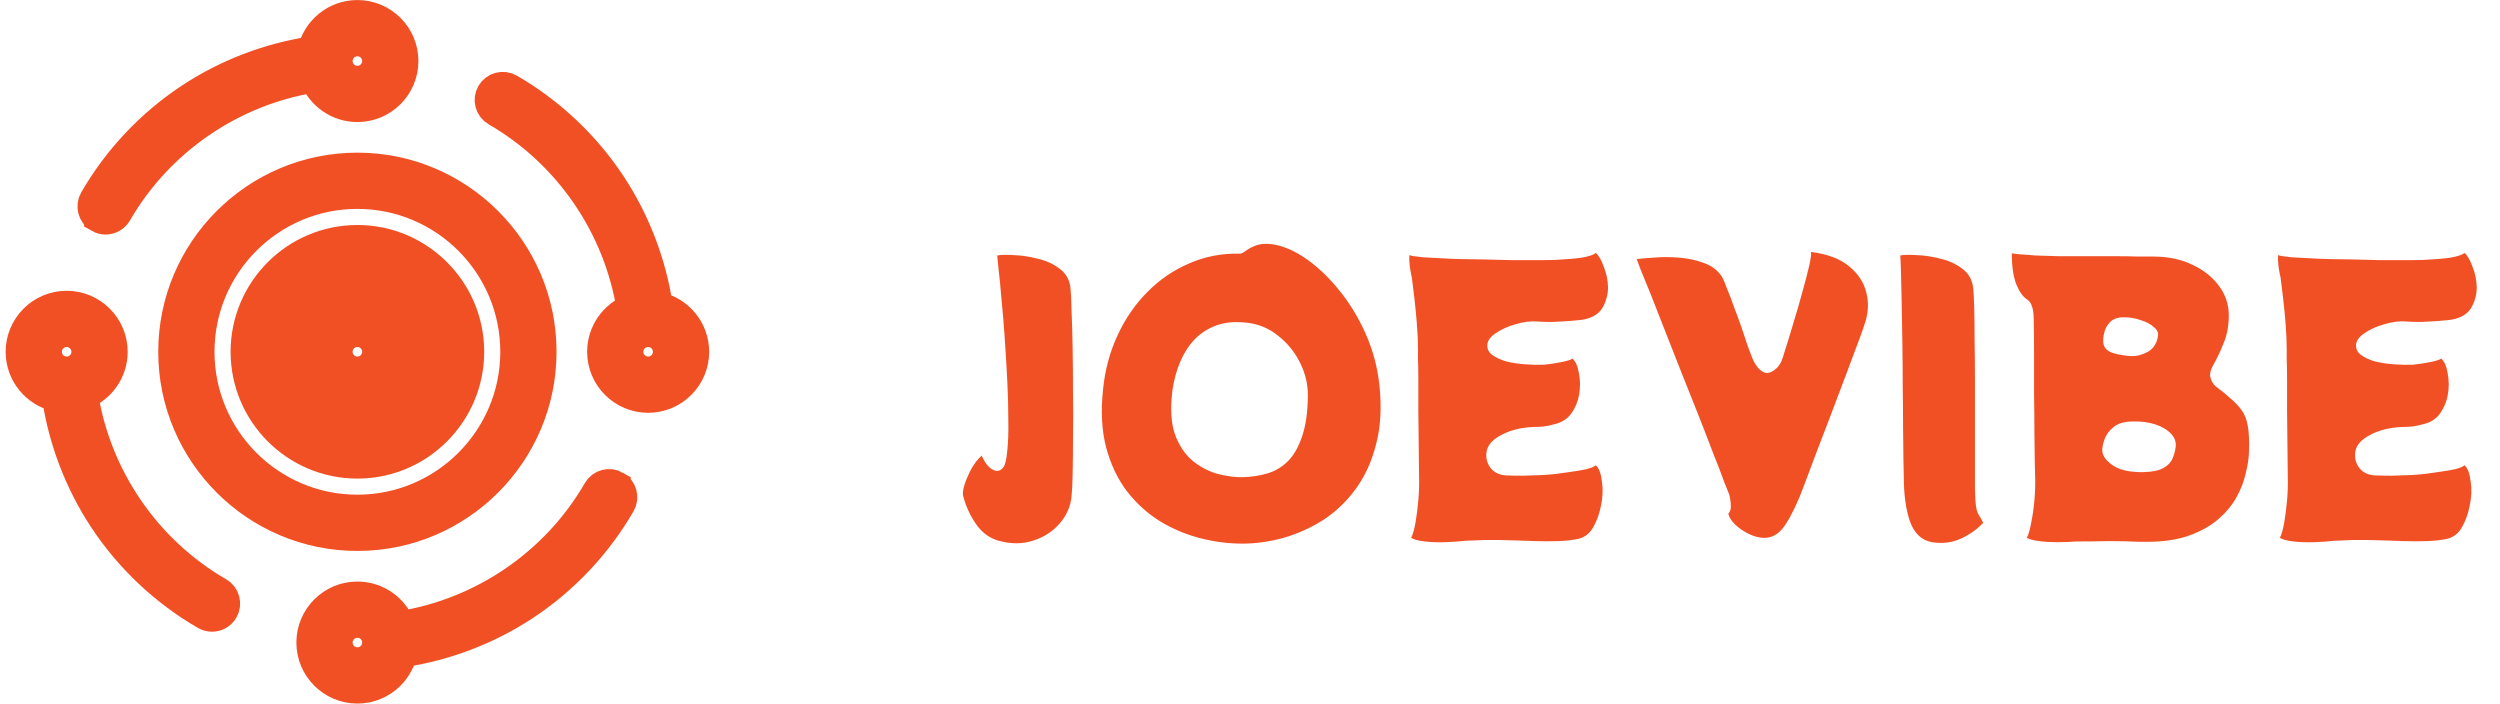 <svg width="167" height="47" viewBox="0 0 167 47" fill="none" xmlns="http://www.w3.org/2000/svg">
<path d="M31.344 23.5C31.344 19.381 27.993 16.03 23.874 16.03C19.755 16.03 16.404 19.381 16.404 23.5C16.404 27.619 19.755 30.97 23.874 30.97C27.993 30.97 31.344 27.619 31.344 23.5ZM23.874 24.818C23.147 24.818 22.556 24.227 22.556 23.5C22.556 22.773 23.147 22.181 23.874 22.181C24.601 22.181 25.192 22.773 25.192 23.5C25.192 24.227 24.601 24.818 23.874 24.818Z" fill="#F15025"/>
<path d="M21.062 28.471C21.893 28.942 22.852 29.212 23.874 29.212C24.895 29.212 25.855 28.942 26.685 28.471M25.972 25.746C26.791 26.104 27.514 26.665 28.063 27.379C29.008 26.36 29.586 24.996 29.586 23.5C29.586 20.35 27.023 17.787 23.874 17.787C20.724 17.787 18.162 20.35 18.162 23.5C18.162 24.996 18.74 26.36 19.685 27.379C20.234 26.665 20.957 26.104 21.775 25.746C21.174 25.185 20.798 24.385 20.798 23.5C20.798 21.804 22.178 20.424 23.874 20.424M31.344 23.5C31.344 19.381 27.993 16.03 23.874 16.03C19.755 16.03 16.404 19.381 16.404 23.5C16.404 27.619 19.755 30.97 23.874 30.97C27.993 30.97 31.344 27.619 31.344 23.5ZM23.874 24.818C23.147 24.818 22.556 24.227 22.556 23.5C22.556 22.773 23.147 22.181 23.874 22.181C24.601 22.181 25.192 22.773 25.192 23.5C25.192 24.227 24.601 24.818 23.874 24.818Z" stroke="#F15025" stroke-width="2"/>
<path d="M36.177 23.5C36.177 16.715 30.658 11.197 23.874 11.197C17.09 11.197 11.571 16.716 11.571 23.5C11.571 30.284 17.09 35.803 23.874 35.803C30.658 35.803 36.177 30.284 36.177 23.5ZM13.328 23.5C13.328 17.685 18.058 12.954 23.873 12.954C29.688 12.954 34.419 17.685 34.419 23.5C34.419 29.315 29.688 34.045 23.873 34.045C18.058 34.045 13.328 29.315 13.328 23.5Z" fill="#3734A9" stroke="#F15025" stroke-width="2"/>
<path d="M6.615 14.55C6.754 14.63 6.905 14.668 7.054 14.668C7.357 14.668 7.653 14.51 7.815 14.228C10.609 9.39 15.502 6.046 21.002 5.18C21.447 6.333 22.566 7.153 23.874 7.153C25.57 7.153 26.95 5.774 26.95 4.078C26.95 2.381 25.57 1.002 23.874 1.002C22.402 1.002 21.169 2.04 20.868 3.423C17.964 3.859 15.152 4.934 12.701 6.55C10.079 8.278 7.863 10.629 6.293 13.349C6.051 13.769 6.195 14.307 6.615 14.549L6.615 14.55ZM23.874 2.76C24.601 2.76 25.192 3.351 25.192 4.078C25.192 4.805 24.601 5.396 23.874 5.396C23.147 5.396 22.556 4.805 22.556 4.078C22.556 3.351 23.147 2.76 23.874 2.76Z" fill="#3734A9" stroke="#F15025" stroke-width="2"/>
<path d="M14.602 39.558C9.764 36.765 6.42 31.871 5.555 26.371C6.708 25.927 7.528 24.807 7.528 23.5C7.528 21.804 6.149 20.424 4.452 20.424C2.756 20.424 1.377 21.804 1.377 23.5C1.377 24.971 2.415 26.205 3.797 26.505C4.234 29.409 5.309 32.221 6.925 34.672C8.653 37.294 11.004 39.51 13.724 41.08C13.862 41.16 14.013 41.198 14.162 41.198C14.466 41.198 14.761 41.041 14.924 40.758C15.166 40.338 15.023 39.801 14.602 39.558L14.602 39.558ZM3.134 23.5C3.134 22.773 3.725 22.181 4.452 22.181C5.179 22.181 5.771 22.773 5.771 23.5C5.771 24.227 5.179 24.818 4.452 24.818C3.725 24.818 3.134 24.227 3.134 23.5Z" fill="#3734A9" stroke="#F15025" stroke-width="2"/>
<path d="M41.133 32.45C40.712 32.208 40.175 32.352 39.932 32.772C37.139 37.61 32.245 40.955 26.745 41.82C26.301 40.667 25.181 39.847 23.874 39.847C22.178 39.847 20.798 41.226 20.798 42.922C20.798 44.619 22.178 45.998 23.874 45.998C25.345 45.998 26.579 44.96 26.88 43.578C29.784 43.141 32.596 42.066 35.046 40.45C37.668 38.722 39.884 36.371 41.455 33.651C41.697 33.231 41.553 32.693 41.133 32.451L41.133 32.45ZM23.874 44.24C23.147 44.24 22.556 43.649 22.556 42.922C22.556 42.195 23.147 41.604 23.874 41.604C24.601 41.604 25.192 42.195 25.192 42.922C25.192 43.649 24.601 44.24 23.874 44.24Z" fill="#3734A9" stroke="#F15025" stroke-width="2"/>
<path d="M43.951 20.494C43.514 17.59 42.44 14.778 40.824 12.327C39.095 9.705 36.744 7.489 34.025 5.919C33.604 5.677 33.067 5.821 32.824 6.241C32.581 6.661 32.725 7.199 33.146 7.441C37.984 10.235 41.328 15.128 42.194 20.628C41.041 21.072 40.221 22.192 40.221 23.5C40.221 25.196 41.6 26.576 43.296 26.576C44.992 26.576 46.372 25.196 46.372 23.5C46.372 22.029 45.334 20.795 43.951 20.494L43.951 20.494ZM43.296 24.818C42.569 24.818 41.977 24.227 41.977 23.5C41.977 22.773 42.569 22.181 43.296 22.181C44.023 22.181 44.614 22.773 44.614 23.5C44.614 24.227 44.023 24.818 43.296 24.818Z" fill="#3734A9" stroke="#F15025" stroke-width="2"/>
<g filter="url(#filter0_d_102_18)">
<path d="M65.708 34.122C65.084 33.946 64.572 33.562 64.172 32.97C63.772 32.378 63.492 31.754 63.332 31.098C63.3 30.954 63.332 30.714 63.428 30.378C63.54 30.042 63.692 29.69 63.884 29.322C64.092 28.954 64.324 28.658 64.58 28.434C64.676 28.674 64.804 28.89 64.964 29.082C65.124 29.274 65.3 29.394 65.492 29.442C65.684 29.49 65.86 29.418 66.02 29.226C66.148 29.05 66.236 28.682 66.284 28.122C66.348 27.562 66.372 26.874 66.356 26.058C66.356 25.226 66.332 24.338 66.284 23.394C66.236 22.45 66.18 21.514 66.116 20.586C66.052 19.642 65.98 18.778 65.9 17.994C65.836 17.194 65.772 16.538 65.708 16.026C65.66 15.498 65.628 15.178 65.612 15.066C65.852 15.018 66.22 15.01 66.716 15.042C67.228 15.058 67.764 15.138 68.324 15.282C68.884 15.41 69.372 15.634 69.788 15.954C70.204 16.258 70.444 16.682 70.508 17.226C70.54 17.53 70.564 18.042 70.58 18.762C70.612 19.482 70.636 20.322 70.652 21.282C70.668 22.226 70.676 23.218 70.676 24.258C70.692 25.282 70.692 26.266 70.676 27.21C70.676 28.154 70.668 28.978 70.652 29.682C70.636 30.386 70.612 30.874 70.58 31.146C70.516 31.834 70.244 32.45 69.764 32.994C69.3 33.522 68.708 33.898 67.988 34.122C67.284 34.346 66.524 34.346 65.708 34.122ZM91.141 23.706C91.302 25.194 91.23 26.514 90.925 27.666C90.638 28.818 90.181 29.818 89.558 30.666C88.95 31.498 88.23 32.186 87.397 32.73C86.566 33.258 85.677 33.658 84.734 33.93C83.805 34.186 82.885 34.314 81.974 34.314C81.061 34.314 80.133 34.194 79.189 33.954C78.246 33.714 77.35 33.338 76.501 32.826C75.669 32.314 74.933 31.65 74.293 30.834C73.669 30.018 73.206 29.05 72.901 27.93C72.597 26.794 72.525 25.482 72.686 23.994C72.814 22.714 73.133 21.522 73.645 20.418C74.157 19.298 74.822 18.33 75.638 17.514C76.454 16.682 77.389 16.042 78.445 15.594C79.501 15.13 80.629 14.914 81.829 14.946C81.909 14.946 82.029 14.89 82.189 14.778C82.35 14.65 82.566 14.53 82.838 14.418C83.109 14.306 83.438 14.266 83.822 14.298C84.541 14.362 85.302 14.658 86.102 15.186C86.901 15.714 87.662 16.418 88.382 17.298C89.102 18.162 89.71 19.146 90.206 20.25C90.701 21.354 91.013 22.506 91.141 23.706ZM82.046 29.874C82.606 29.858 83.133 29.778 83.629 29.634C84.141 29.49 84.597 29.226 84.998 28.842C85.397 28.458 85.718 27.914 85.957 27.21C86.213 26.506 86.35 25.602 86.365 24.498C86.382 23.73 86.213 22.986 85.862 22.266C85.51 21.546 85.022 20.938 84.397 20.442C83.773 19.93 83.061 19.634 82.261 19.554C81.397 19.458 80.662 19.546 80.053 19.818C79.445 20.074 78.942 20.458 78.541 20.97C78.157 21.466 77.862 22.026 77.653 22.65C77.445 23.274 77.317 23.906 77.269 24.546C77.174 25.65 77.278 26.554 77.582 27.258C77.885 27.962 78.293 28.506 78.805 28.89C79.317 29.274 79.862 29.538 80.438 29.682C81.029 29.826 81.566 29.89 82.046 29.874ZM103.129 29.634C103.353 29.602 103.633 29.562 103.969 29.514C104.321 29.466 104.649 29.41 104.953 29.346C105.273 29.266 105.489 29.178 105.601 29.082C105.809 29.258 105.945 29.618 106.009 30.162C106.089 30.69 106.065 31.242 105.937 31.818C105.841 32.314 105.673 32.778 105.433 33.21C105.193 33.642 104.849 33.906 104.401 34.002C104.017 34.082 103.577 34.13 103.081 34.146C102.585 34.162 102.081 34.162 101.569 34.146C101.057 34.13 100.585 34.114 100.153 34.098C99.737 34.082 99.417 34.074 99.193 34.074C98.969 34.074 98.617 34.074 98.137 34.074C97.673 34.09 97.265 34.106 96.913 34.122C96.497 34.17 96.041 34.202 95.545 34.218C95.049 34.234 94.593 34.218 94.177 34.17C93.761 34.122 93.457 34.042 93.265 33.93C93.377 33.706 93.473 33.37 93.553 32.922C93.633 32.458 93.697 31.954 93.745 31.41C93.793 30.866 93.809 30.346 93.793 29.85L93.745 25.458V23.418C93.745 22.842 93.737 22.362 93.721 21.978C93.721 21.594 93.721 21.386 93.721 21.354C93.721 20.826 93.697 20.258 93.649 19.65C93.601 19.042 93.545 18.466 93.481 17.922C93.417 17.362 93.361 16.906 93.313 16.554C93.249 16.282 93.201 16.018 93.169 15.762C93.137 15.49 93.129 15.25 93.145 15.042C93.257 15.09 93.561 15.138 94.057 15.186C94.569 15.218 95.161 15.25 95.833 15.282C95.881 15.282 96.113 15.29 96.529 15.306C96.945 15.306 97.457 15.314 98.065 15.33C98.689 15.346 99.329 15.362 99.985 15.378C100.657 15.378 101.265 15.378 101.809 15.378C102.353 15.378 102.753 15.37 103.009 15.354C103.665 15.322 104.217 15.274 104.665 15.21C105.129 15.13 105.441 15.026 105.601 14.898C105.793 15.058 105.969 15.362 106.129 15.81C106.305 16.242 106.401 16.698 106.417 17.178C106.417 17.642 106.305 18.082 106.081 18.498C105.873 18.898 105.489 19.17 104.929 19.314C104.721 19.362 104.393 19.402 103.945 19.434C103.513 19.466 103.089 19.49 102.673 19.506C102.273 19.506 101.985 19.498 101.809 19.482C101.313 19.434 100.801 19.49 100.273 19.65C99.745 19.794 99.297 19.994 98.929 20.25C98.561 20.49 98.369 20.754 98.353 21.042C98.337 21.314 98.449 21.538 98.689 21.714C98.929 21.89 99.241 22.034 99.625 22.146C100.025 22.242 100.449 22.306 100.897 22.338C101.345 22.37 101.769 22.378 102.169 22.362C102.489 22.33 102.857 22.274 103.273 22.194C103.689 22.114 103.945 22.034 104.041 21.954C104.249 22.13 104.393 22.458 104.473 22.938C104.569 23.418 104.569 23.914 104.473 24.426C104.393 24.842 104.233 25.226 103.993 25.578C103.753 25.93 103.417 26.17 102.985 26.298C102.649 26.394 102.361 26.458 102.121 26.49C101.881 26.506 101.761 26.514 101.761 26.514C100.817 26.514 100.017 26.682 99.361 27.018C98.721 27.338 98.369 27.722 98.305 28.17C98.241 28.554 98.321 28.906 98.545 29.226C98.785 29.546 99.129 29.722 99.577 29.754C99.881 29.77 100.265 29.778 100.729 29.778C101.209 29.762 101.673 29.746 102.121 29.73C102.585 29.698 102.921 29.666 103.129 29.634ZM119.972 14.826C121.076 14.97 121.924 15.29 122.516 15.786C123.124 16.282 123.508 16.866 123.668 17.538C123.844 18.21 123.812 18.898 123.572 19.602C123.492 19.874 123.324 20.346 123.068 21.018C122.828 21.674 122.54 22.442 122.204 23.322C121.884 24.186 121.548 25.074 121.196 25.986C120.844 26.898 120.516 27.754 120.212 28.554C119.924 29.338 119.684 29.978 119.492 30.474C119.3 30.954 119.204 31.202 119.204 31.218C118.772 32.226 118.388 32.93 118.052 33.33C117.716 33.73 117.316 33.93 116.852 33.93C116.532 33.93 116.188 33.842 115.82 33.666C115.468 33.49 115.164 33.282 114.908 33.042C114.652 32.786 114.5 32.546 114.452 32.322C114.564 32.194 114.62 32.034 114.62 31.842C114.62 31.65 114.604 31.474 114.572 31.314C114.54 31.138 114.516 31.034 114.5 31.002C114.468 30.922 114.356 30.642 114.164 30.162C113.988 29.666 113.748 29.042 113.444 28.29C113.156 27.522 112.828 26.674 112.46 25.746C112.092 24.818 111.716 23.874 111.332 22.914C110.948 21.938 110.58 21.002 110.228 20.106C109.876 19.194 109.556 18.378 109.268 17.658C108.98 16.938 108.748 16.37 108.572 15.954C108.412 15.522 108.332 15.306 108.332 15.306C108.572 15.274 108.948 15.242 109.46 15.21C109.988 15.162 110.556 15.162 111.164 15.21C111.788 15.258 112.364 15.386 112.892 15.594C113.436 15.802 113.836 16.138 114.092 16.602C114.156 16.73 114.252 16.97 114.38 17.322C114.524 17.658 114.676 18.058 114.836 18.522C115.012 18.97 115.18 19.426 115.34 19.89C115.5 20.354 115.636 20.762 115.748 21.114C115.876 21.45 115.964 21.682 116.012 21.81C116.124 22.114 116.268 22.37 116.444 22.578C116.62 22.77 116.796 22.882 116.972 22.914C117.148 22.93 117.332 22.866 117.524 22.722C117.732 22.578 117.892 22.378 118.004 22.122C118.052 22.01 118.148 21.714 118.292 21.234C118.452 20.738 118.628 20.162 118.82 19.506C119.028 18.834 119.22 18.17 119.396 17.514C119.588 16.842 119.74 16.258 119.852 15.762C119.964 15.266 120.004 14.954 119.972 14.826ZM128.046 34.218C127.358 34.09 126.87 33.626 126.582 32.826C126.31 32.026 126.174 31.034 126.174 29.85C126.174 29.706 126.166 29.346 126.15 28.77C126.15 28.194 126.142 27.482 126.126 26.634C126.126 25.77 126.118 24.842 126.102 23.85C126.102 22.858 126.094 21.866 126.078 20.874C126.062 19.882 126.046 18.97 126.03 18.138C126.014 17.29 125.998 16.594 125.982 16.05C125.966 15.506 125.95 15.178 125.934 15.066C126.174 15.018 126.542 15.01 127.038 15.042C127.55 15.058 128.078 15.138 128.622 15.282C129.182 15.41 129.67 15.634 130.086 15.954C130.502 16.258 130.742 16.682 130.806 17.226C130.838 17.482 130.862 17.922 130.878 18.546C130.894 19.154 130.902 19.882 130.902 20.73C130.918 21.562 130.926 22.45 130.926 23.394C130.926 24.338 130.926 25.274 130.926 26.202C130.926 27.114 130.926 27.962 130.926 28.746C130.926 29.514 130.926 30.162 130.926 30.69C130.942 31.202 130.958 31.514 130.974 31.626C131.006 31.962 131.07 32.21 131.166 32.37C131.262 32.514 131.366 32.698 131.478 32.922C131.078 33.354 130.582 33.706 129.99 33.978C129.398 34.25 128.75 34.33 128.046 34.218ZM148.003 24.618C148.307 24.874 148.555 25.138 148.747 25.41C148.939 25.666 149.075 26.018 149.155 26.466C149.235 26.898 149.259 27.506 149.227 28.29C149.211 28.674 149.139 29.122 149.011 29.634C148.899 30.146 148.699 30.666 148.411 31.194C148.123 31.722 147.723 32.21 147.211 32.658C146.699 33.106 146.051 33.474 145.267 33.762C144.483 34.05 143.523 34.194 142.387 34.194H141.907C141.347 34.162 140.675 34.146 139.891 34.146C139.107 34.162 138.379 34.17 137.707 34.17C137.307 34.202 136.883 34.218 136.435 34.218C135.987 34.218 135.579 34.194 135.211 34.146C134.843 34.098 134.571 34.026 134.395 33.93C134.507 33.706 134.603 33.37 134.683 32.922C134.779 32.458 134.851 31.954 134.899 31.41C134.947 30.866 134.963 30.346 134.947 29.85C134.947 29.722 134.939 29.402 134.923 28.89C134.923 28.362 134.915 27.714 134.899 26.946C134.899 26.162 134.891 25.314 134.875 24.402C134.875 23.49 134.875 22.578 134.875 21.666C134.875 20.722 134.867 19.914 134.851 19.242C134.835 18.57 134.683 18.154 134.395 17.994C134.123 17.818 133.883 17.474 133.675 16.962C133.483 16.434 133.387 15.754 133.387 14.922C133.451 14.938 133.651 14.962 133.987 14.994C134.323 15.01 134.643 15.034 134.947 15.066C135.315 15.082 135.835 15.098 136.507 15.114C137.195 15.114 137.907 15.114 138.643 15.114C139.203 15.114 139.763 15.114 140.323 15.114C140.883 15.114 141.387 15.122 141.835 15.138C142.299 15.138 142.635 15.138 142.843 15.138C143.835 15.138 144.707 15.322 145.459 15.69C146.211 16.042 146.803 16.514 147.235 17.106C147.667 17.698 147.883 18.346 147.883 19.05C147.883 19.754 147.771 20.37 147.547 20.898C147.339 21.426 147.131 21.874 146.923 22.242C146.715 22.594 146.619 22.874 146.635 23.082C146.683 23.418 146.835 23.682 147.091 23.874C147.363 24.066 147.667 24.314 148.003 24.618ZM143.155 20.418C143.187 20.21 143.091 20.018 142.867 19.842C142.659 19.65 142.371 19.498 142.003 19.386C141.651 19.258 141.275 19.194 140.875 19.194C140.475 19.194 140.171 19.298 139.963 19.506C139.755 19.714 139.619 19.962 139.555 20.25C139.491 20.522 139.475 20.754 139.507 20.946C139.555 21.25 139.779 21.466 140.179 21.594C140.595 21.706 140.987 21.77 141.355 21.786C141.723 21.802 142.099 21.706 142.483 21.498C142.867 21.274 143.091 20.914 143.155 20.418ZM142.195 29.538C142.771 29.522 143.203 29.434 143.491 29.274C143.795 29.114 144.003 28.906 144.115 28.65C144.227 28.394 144.299 28.138 144.331 27.882C144.379 27.53 144.275 27.226 144.019 26.97C143.763 26.698 143.411 26.49 142.963 26.346C142.515 26.202 142.019 26.138 141.475 26.154C140.931 26.154 140.507 26.274 140.203 26.514C139.899 26.754 139.691 27.034 139.579 27.354C139.467 27.658 139.419 27.93 139.435 28.17C139.483 28.506 139.739 28.826 140.203 29.13C140.667 29.418 141.331 29.554 142.195 29.538ZM161.16 29.634C161.384 29.602 161.664 29.562 162 29.514C162.352 29.466 162.68 29.41 162.984 29.346C163.304 29.266 163.52 29.178 163.632 29.082C163.84 29.258 163.976 29.618 164.04 30.162C164.12 30.69 164.096 31.242 163.968 31.818C163.872 32.314 163.704 32.778 163.464 33.21C163.224 33.642 162.88 33.906 162.432 34.002C162.048 34.082 161.608 34.13 161.112 34.146C160.616 34.162 160.112 34.162 159.6 34.146C159.088 34.13 158.616 34.114 158.184 34.098C157.768 34.082 157.448 34.074 157.224 34.074C157 34.074 156.648 34.074 156.168 34.074C155.704 34.09 155.296 34.106 154.944 34.122C154.528 34.17 154.072 34.202 153.576 34.218C153.08 34.234 152.624 34.218 152.208 34.17C151.792 34.122 151.488 34.042 151.296 33.93C151.408 33.706 151.504 33.37 151.584 32.922C151.664 32.458 151.728 31.954 151.776 31.41C151.824 30.866 151.84 30.346 151.824 29.85L151.776 25.458V23.418C151.776 22.842 151.768 22.362 151.752 21.978C151.752 21.594 151.752 21.386 151.752 21.354C151.752 20.826 151.728 20.258 151.68 19.65C151.632 19.042 151.576 18.466 151.512 17.922C151.448 17.362 151.392 16.906 151.344 16.554C151.28 16.282 151.232 16.018 151.2 15.762C151.168 15.49 151.16 15.25 151.176 15.042C151.288 15.09 151.592 15.138 152.088 15.186C152.6 15.218 153.192 15.25 153.864 15.282C153.912 15.282 154.144 15.29 154.56 15.306C154.976 15.306 155.488 15.314 156.096 15.33C156.72 15.346 157.36 15.362 158.016 15.378C158.688 15.378 159.296 15.378 159.84 15.378C160.384 15.378 160.784 15.37 161.04 15.354C161.696 15.322 162.248 15.274 162.696 15.21C163.16 15.13 163.472 15.026 163.632 14.898C163.824 15.058 164 15.362 164.16 15.81C164.336 16.242 164.432 16.698 164.448 17.178C164.448 17.642 164.336 18.082 164.112 18.498C163.904 18.898 163.52 19.17 162.96 19.314C162.752 19.362 162.424 19.402 161.976 19.434C161.544 19.466 161.12 19.49 160.704 19.506C160.304 19.506 160.016 19.498 159.84 19.482C159.344 19.434 158.832 19.49 158.304 19.65C157.776 19.794 157.328 19.994 156.96 20.25C156.592 20.49 156.4 20.754 156.384 21.042C156.368 21.314 156.48 21.538 156.72 21.714C156.96 21.89 157.272 22.034 157.656 22.146C158.056 22.242 158.48 22.306 158.928 22.338C159.376 22.37 159.8 22.378 160.2 22.362C160.52 22.33 160.888 22.274 161.304 22.194C161.72 22.114 161.976 22.034 162.072 21.954C162.28 22.13 162.424 22.458 162.504 22.938C162.6 23.418 162.6 23.914 162.504 24.426C162.424 24.842 162.264 25.226 162.024 25.578C161.784 25.93 161.448 26.17 161.016 26.298C160.68 26.394 160.392 26.458 160.152 26.49C159.912 26.506 159.792 26.514 159.792 26.514C158.848 26.514 158.048 26.682 157.392 27.018C156.752 27.338 156.4 27.722 156.336 28.17C156.272 28.554 156.352 28.906 156.576 29.226C156.816 29.546 157.16 29.722 157.608 29.754C157.912 29.77 158.296 29.778 158.76 29.778C159.24 29.762 159.704 29.746 160.152 29.73C160.616 29.698 160.952 29.666 161.16 29.634Z" fill="url(#paint0_linear_102_18)"/>
</g>
<defs>
<filter id="filter0_d_102_18" x="63.284" y="14.25" width="102.164" height="22.208" filterUnits="userSpaceOnUse" color-interpolation-filters="sRGB">
<feFlood flood-opacity="0" result="BackgroundImageFix"/>
<feColorMatrix in="SourceAlpha" type="matrix" values="0 0 0 0 0 0 0 0 0 0 0 0 0 0 0 0 0 0 127 0" result="hardAlpha"/>
<feOffset dx="1" dy="2"/>
<feComposite in2="hardAlpha" operator="out"/>
<feColorMatrix type="matrix" values="0 0 0 0 0.113 0 0 0 0 0.493 0 0 0 0 0.051 0 0 0 0.8 0"/>
<feBlend mode="normal" in2="BackgroundImageFix" result="effect1_dropShadow_102_18"/>
<feBlend mode="normal" in="SourceGraphic" in2="effect1_dropShadow_102_18" result="shape"/>
</filter>
<linearGradient id="paint0_linear_102_18" x1="114.372" y1="6.002" x2="114.372" y2="41.002" gradientUnits="userSpaceOnUse">
<stop stop-color="#F15025"/>
</linearGradient>
</defs>
</svg>
